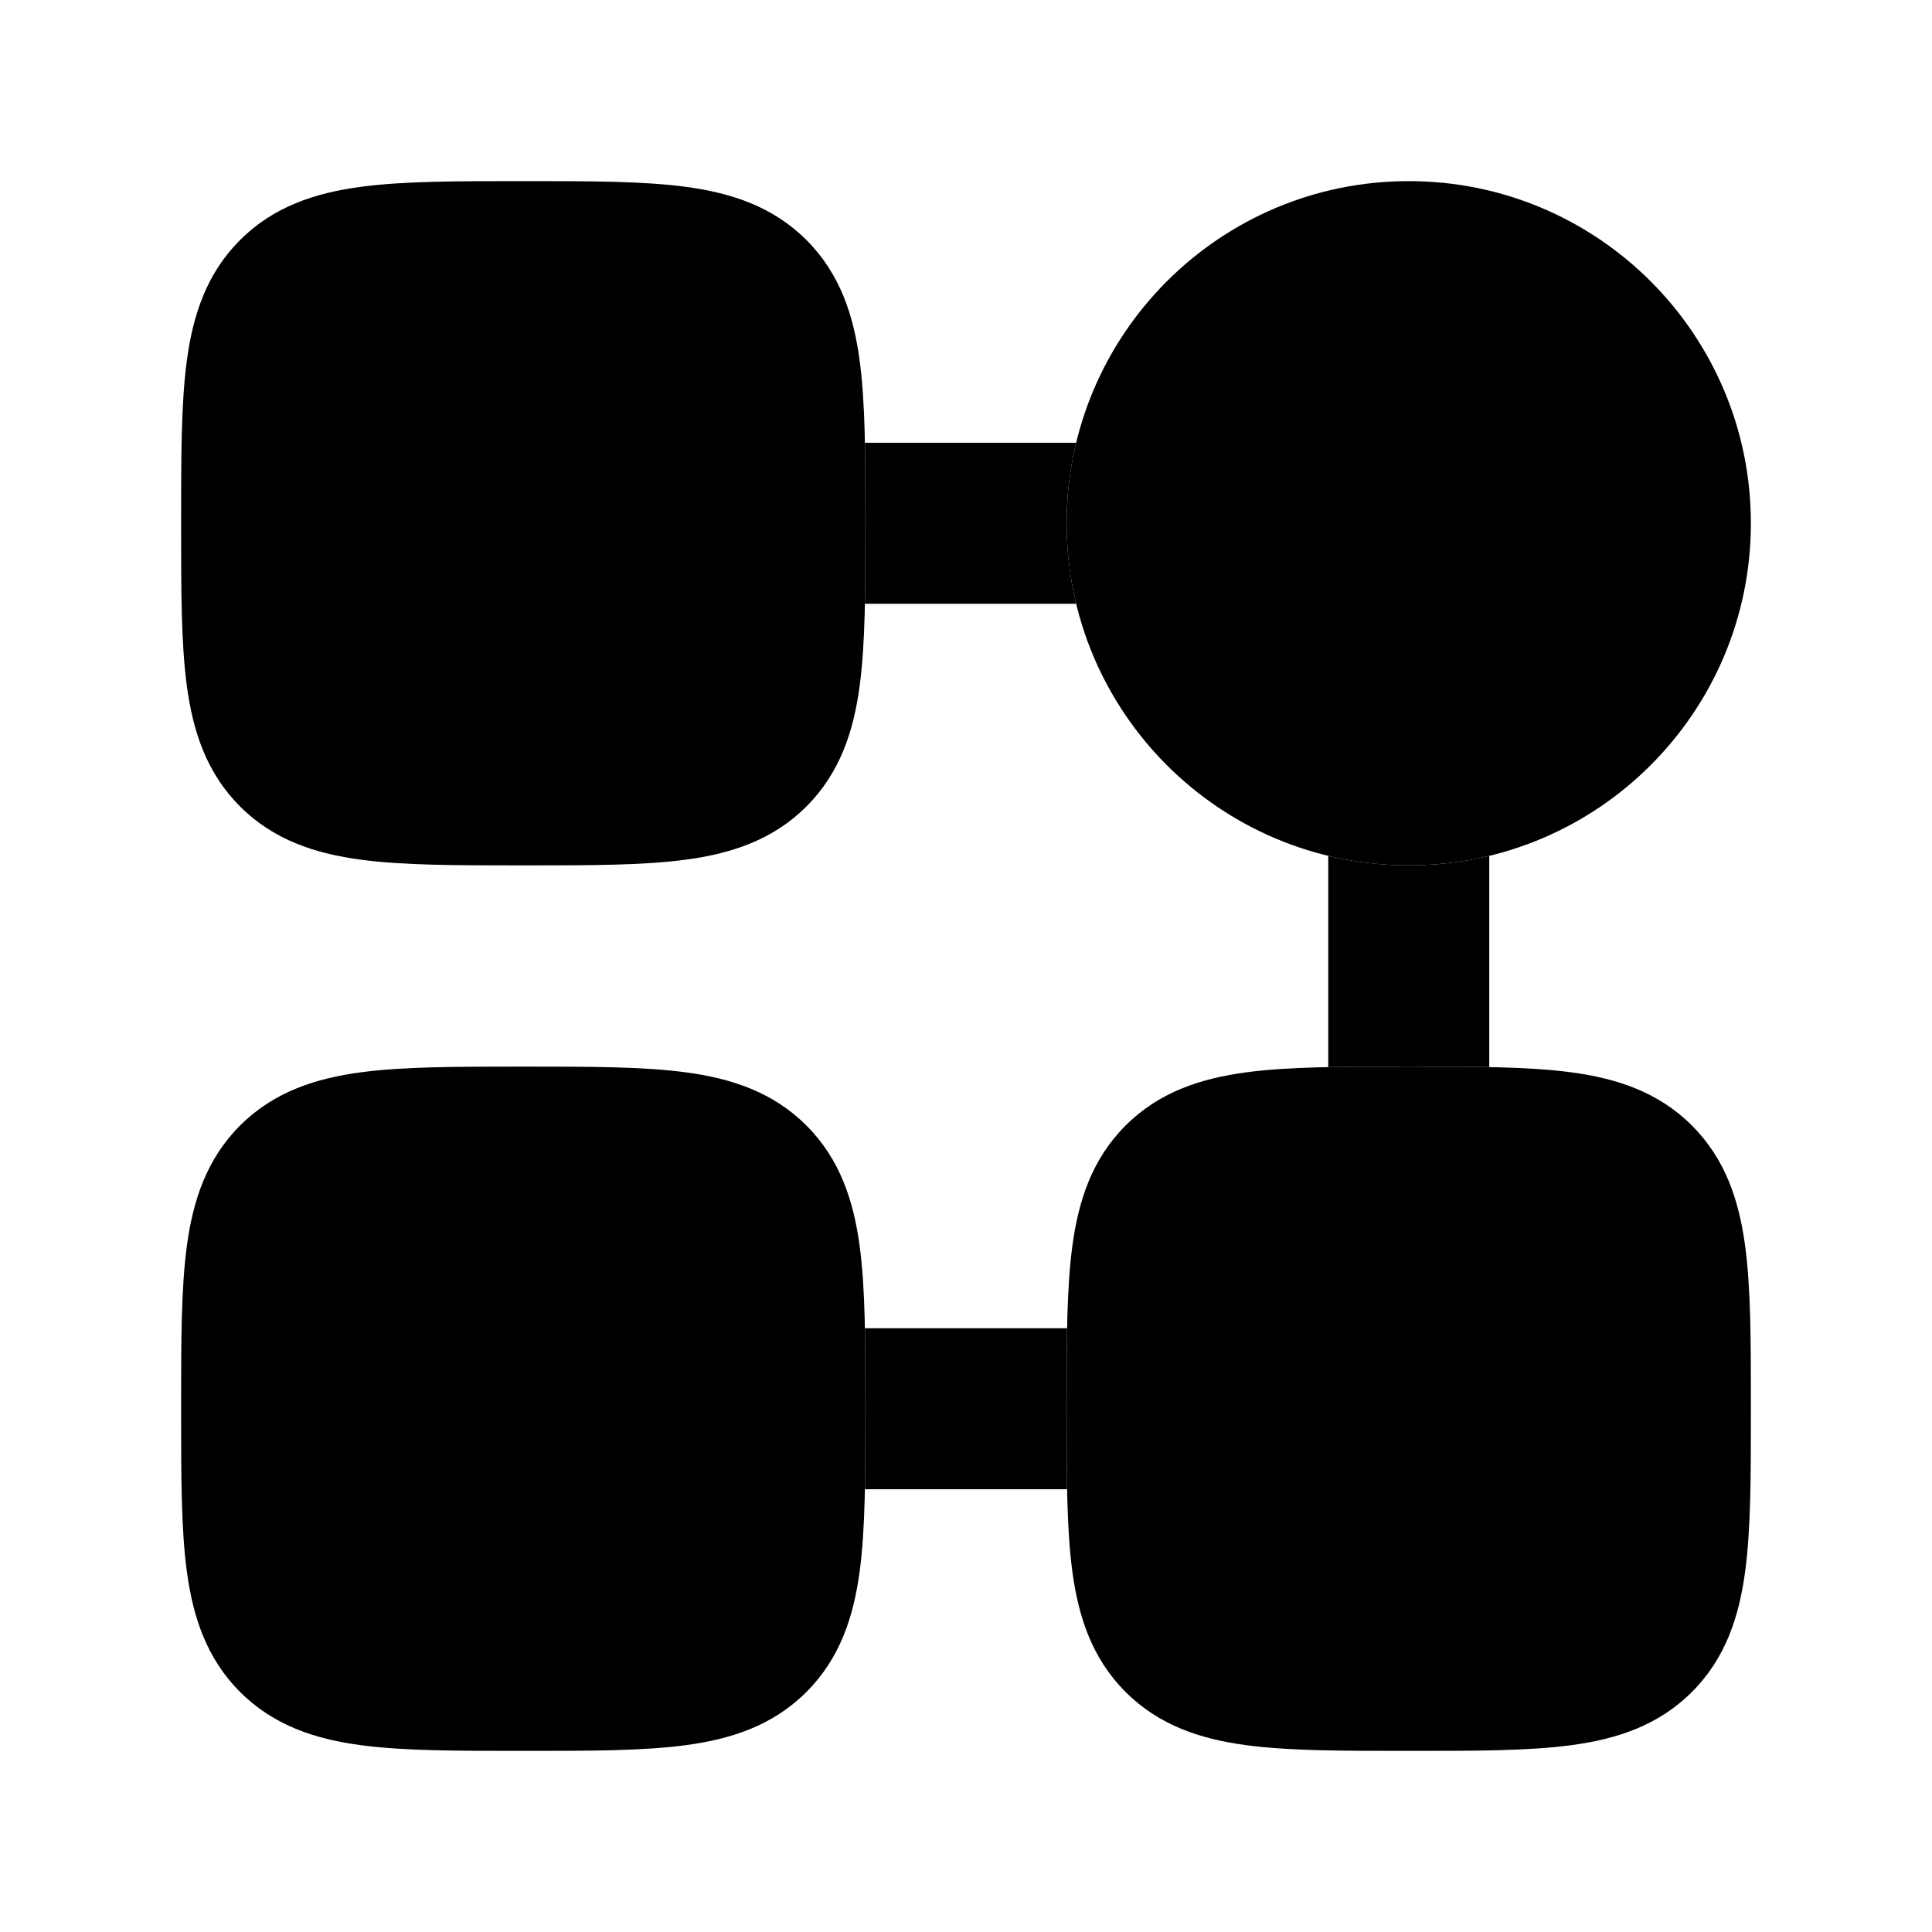 <svg width="24" height="24" viewBox="0 0 24 24" xmlns="http://www.w3.org/2000/svg">
    <path class="pr-icon-bulk-secondary" d="M13.25 6.5C13.25 4.153 15.153 2.25 17.5 2.25C19.847 2.25 21.75 4.153 21.75 6.5C21.75 8.847 19.847 10.75 17.5 10.75C15.153 10.75 13.25 8.847 13.25 6.5Z" />
    <path class="pr-icon-bulk-secondary" d="M6.449 2.25L6.5 2.25L6.551 2.25H6.551C7.332 2.25 7.993 2.25 8.52 2.321C9.08 2.396 9.599 2.563 10.018 2.982C10.437 3.401 10.604 3.92 10.679 4.48C10.75 5.007 10.75 5.668 10.75 6.449V6.449V6.551V6.551C10.75 7.332 10.75 7.993 10.679 8.52C10.604 9.08 10.437 9.599 10.018 10.018C9.599 10.437 9.08 10.604 8.52 10.679C7.993 10.75 7.332 10.75 6.551 10.75H6.551H6.449H6.449C5.668 10.75 5.007 10.75 4.48 10.679C3.92 10.604 3.401 10.437 2.982 10.018C2.563 9.599 2.396 9.08 2.321 8.52C2.25 7.993 2.25 7.332 2.25 6.551V6.551L2.25 6.5L2.25 6.449V6.449C2.25 5.668 2.25 5.007 2.321 4.48C2.396 3.92 2.563 3.401 2.982 2.982C3.401 2.563 3.92 2.396 4.48 2.321C5.007 2.25 5.668 2.25 6.449 2.25H6.449Z" />
    <path class="pr-icon-bulk-secondary" d="M6.449 13.25L6.5 13.25L6.551 13.25H6.551C7.332 13.25 7.993 13.25 8.52 13.321C9.08 13.396 9.599 13.563 10.018 13.982C10.437 14.401 10.604 14.92 10.679 15.48C10.75 16.007 10.75 16.668 10.75 17.449V17.449V17.551V17.551C10.75 18.332 10.75 18.993 10.679 19.52C10.604 20.08 10.437 20.599 10.018 21.018C9.599 21.437 9.08 21.604 8.52 21.679C7.993 21.75 7.332 21.75 6.551 21.75H6.551H6.449H6.449C5.668 21.75 5.007 21.75 4.48 21.679C3.92 21.604 3.401 21.437 2.982 21.018C2.563 20.599 2.396 20.08 2.321 19.52C2.25 18.993 2.25 18.332 2.25 17.551V17.551L2.25 17.5L2.25 17.449V17.449C2.25 16.668 2.25 16.007 2.321 15.48C2.396 14.92 2.563 14.401 2.982 13.982C3.401 13.563 3.92 13.396 4.48 13.321C5.007 13.25 5.668 13.25 6.449 13.25H6.449Z" />
    <path class="pr-icon-bulk-secondary" d="M17.449 13.25L17.5 13.25L17.551 13.25H17.551C18.332 13.25 18.993 13.25 19.52 13.321C20.08 13.396 20.599 13.563 21.018 13.982C21.437 14.401 21.604 14.92 21.679 15.48C21.75 16.007 21.75 16.668 21.75 17.449V17.449V17.551V17.551C21.75 18.332 21.75 18.993 21.679 19.52C21.604 20.08 21.437 20.599 21.018 21.018C20.599 21.437 20.08 21.604 19.52 21.679C18.993 21.75 18.332 21.75 17.551 21.75H17.551H17.449H17.449C16.668 21.75 16.007 21.75 15.48 21.679C14.92 21.604 14.401 21.437 13.982 21.018C13.563 20.599 13.396 20.08 13.321 19.52C13.25 18.993 13.25 18.332 13.25 17.551V17.551L13.25 17.5L13.25 17.449V17.449C13.25 16.668 13.25 16.007 13.321 15.48C13.396 14.92 13.563 14.401 13.982 13.982C14.401 13.563 14.92 13.396 15.48 13.321C16.007 13.25 16.668 13.25 17.449 13.25H17.449Z" />
    <path class="pr-icon-bulk-primary" d="M13.368 5.5C13.291 5.821 13.25 6.156 13.25 6.5C13.25 6.844 13.291 7.179 13.368 7.5H10.744C10.75 7.207 10.75 6.89 10.75 6.551V6.449C10.75 6.11 10.75 5.793 10.744 5.5H13.368Z" />
    <path class="pr-icon-bulk-primary" d="M16.5 10.632C16.821 10.709 17.155 10.75 17.5 10.75C17.844 10.75 18.179 10.709 18.5 10.632V13.256C18.207 13.25 17.89 13.25 17.551 13.25H17.449C17.11 13.25 16.793 13.25 16.5 13.256V10.632Z" />
    <path class="pr-icon-bulk-primary" d="M10.744 18.5C10.75 18.207 10.75 17.89 10.75 17.551V17.449C10.75 17.11 10.75 16.793 10.744 16.5H13.256C13.25 16.793 13.25 17.11 13.25 17.449V17.551C13.25 17.89 13.25 18.207 13.256 18.5H10.744Z" />
</svg>
